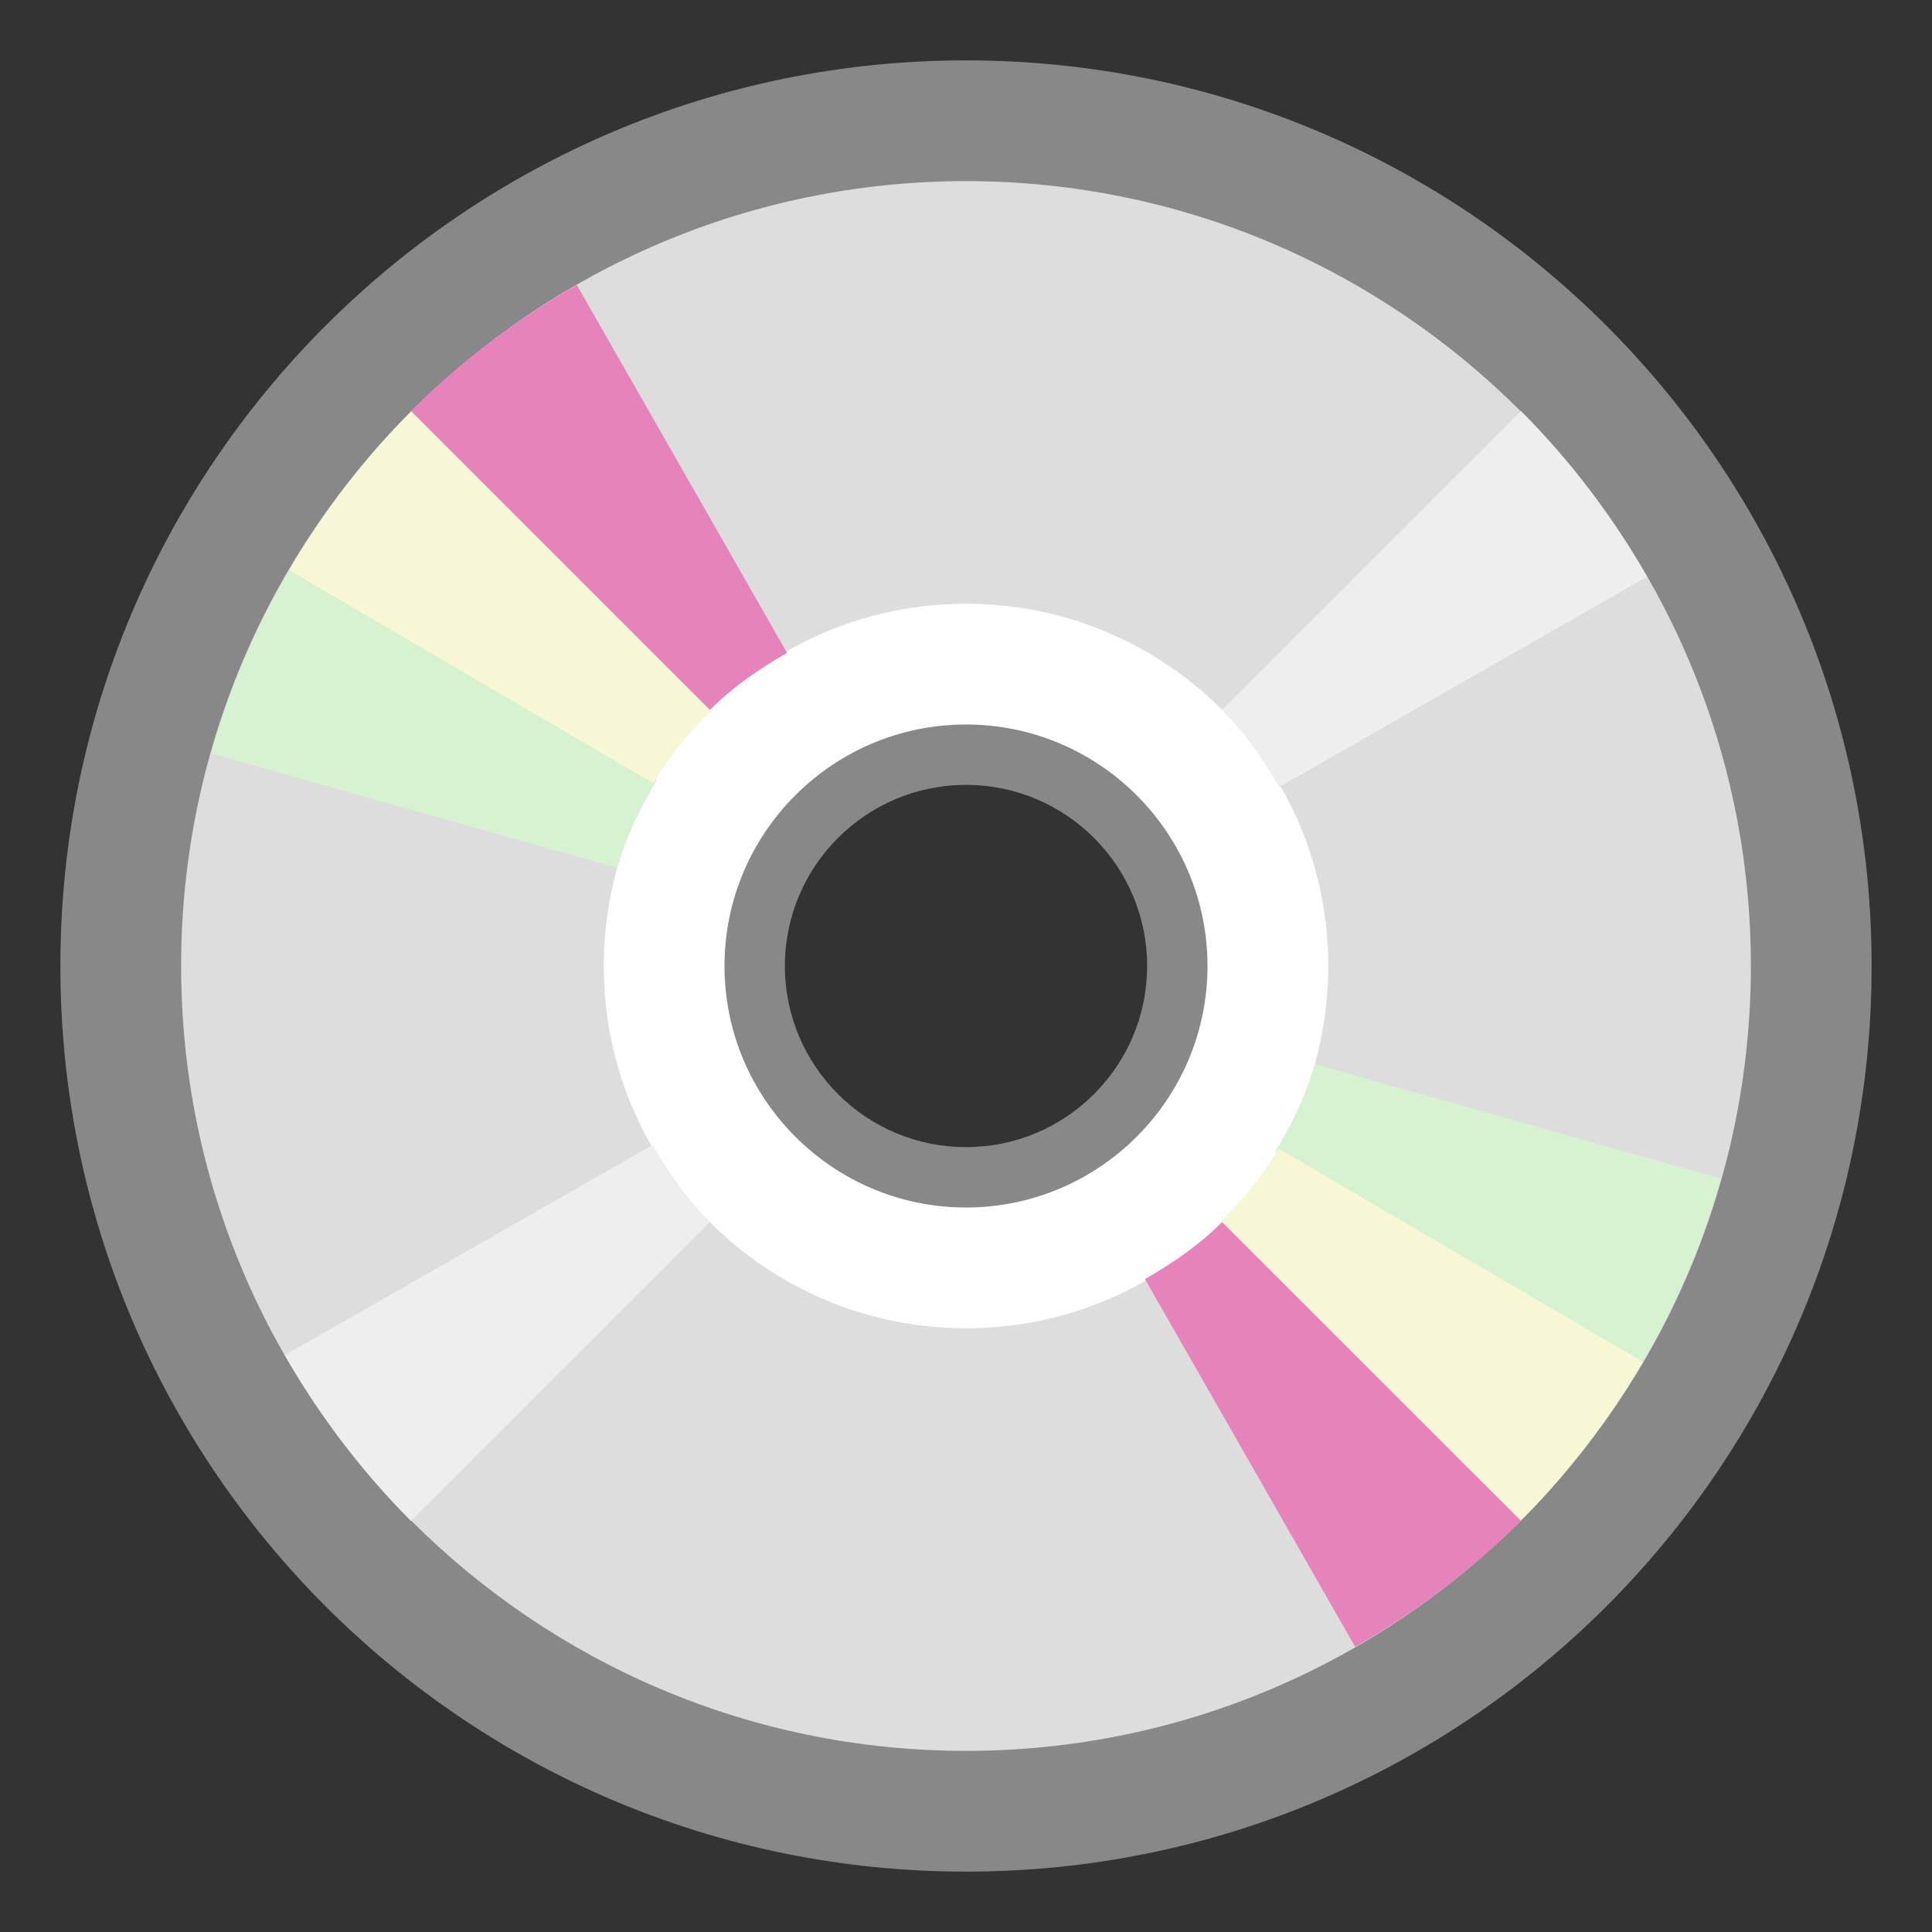 <?xml version="1.0" encoding="utf-8"?>
<!-- Copyright (c) 2015 Pixely (https://pixely.jp/) - MIT License -->
<!DOCTYPE svg PUBLIC "-//W3C//DTD SVG 1.1//EN" "http://www.w3.org/Graphics/SVG/1.1/DTD/svg11.dtd">
<svg version="1.1" xmlns="http://www.w3.org/2000/svg" xmlns:xlink="http://www.w3.org/1999/xlink" x="0px" y="0px"
     viewBox="0 0 16 16" enable-background="new 0 0 16 16" xml:space="preserve">
    <rect x="0" y="0" width="16" height="16" fill="#333333" stroke="none"/>
    <g>
        <path style="fill:#DDDDDD;" d="M8,15c-3.86,0-7-3.141-7-7c0-3.86,3.14-7,7-7c3.859,0,7,3.14,7,7C15,11.859,11.859,15,8,15z M8,6
            C6.897,6,6,6.897,6,8c0,1.103,0.897,2,2,2c1.103,0,2-0.897,2-2C10,6.897,9.103,6,8,6z"/>
        <path style="fill:#888888;" d="M8,1.5c3.584,0,6.5,2.916,6.5,6.5s-2.916,6.5-6.5,6.5S1.5,11.584,1.5,8S4.416,1.5,8,1.5 M8,10.5
            c1.378,0,2.5-1.122,2.5-2.5S9.378,5.5,8,5.5S5.5,6.622,5.5,8S6.622,10.5,8,10.5 M8,0.5C3.858,0.5,0.5,3.858,0.5,8
            s3.358,7.5,7.5,7.5s7.5-3.358,7.5-7.5S12.142,0.5,8,0.5L8,0.5z M8,9.5C7.172,9.5,6.5,8.828,6.5,8S7.172,6.5,8,6.5S9.5,7.172,9.5,8
            S8.828,9.5,8,9.5L8,9.5z"/>
    </g>
    <g>
        <path style="fill:#FFFFFF;" d="M8,6c1.103,0,2,0.897,2,2s-0.897,2-2,2S6,9.103,6,8S6.897,6,8,6 M8,5C6.343,5,5,6.343,5,8s1.343,3,3,3
            s3-1.343,3-3S9.657,5,8,5L8,5z"/>
    </g>
    <path style="fill:#D6F2D1;" d="M14.252,9.76l-3.364-0.947c-0.072,0.256-0.189,0.495-0.327,0.725l3.006,1.805
        C13.862,10.853,14.094,10.323,14.252,9.76z"/>
    <path style="fill:#D6F2D1;" d="M1.748,6.24l3.364,0.947c0.072-0.256,0.189-0.495,0.327-0.725L2.433,4.658
        C2.138,5.147,1.906,5.677,1.748,6.24z"/>
    <path style="fill:#F7F7D6;" d="M10.59,9.514c-0.134,0.229-0.308,0.432-0.499,0.619l2.457,2.507c0.411-0.403,0.765-0.862,1.058-1.362
        L10.59,9.514z"/>
    <path style="fill:#F7F7D6;" d="M2.394,4.722L5.41,6.486c0.134-0.229,0.308-0.432,0.499-0.619L3.452,3.36
        C3.041,3.763,2.687,4.222,2.394,4.722z"/>
    <path style="fill:#E783BB;" d="M10.121,10.121c-0.188,0.188-0.407,0.339-0.639,0.472l1.741,3.046c0.503-0.288,0.966-0.637,1.373-1.044
        L10.121,10.121z"/>
    <path style="fill:#E783BB;" d="M5.879,5.879c0.188-0.188,0.407-0.339,0.639-0.472L4.777,2.36C4.274,2.648,3.811,2.997,3.404,3.404
        L5.879,5.879z"/>
    <path style="fill:#EEEEEE;" d="M10.594,6.518l3.046-1.741c-0.288-0.503-0.637-0.966-1.044-1.373l-2.475,2.475
        C10.309,6.066,10.461,6.286,10.594,6.518z"/>
    <path style="fill:#EEEEEE;" d="M5.406,9.482L2.36,11.223c0.288,0.503,0.637,0.966,1.044,1.373l2.475-2.475
        C5.691,9.934,5.539,9.714,5.406,9.482z"/>
</svg>
